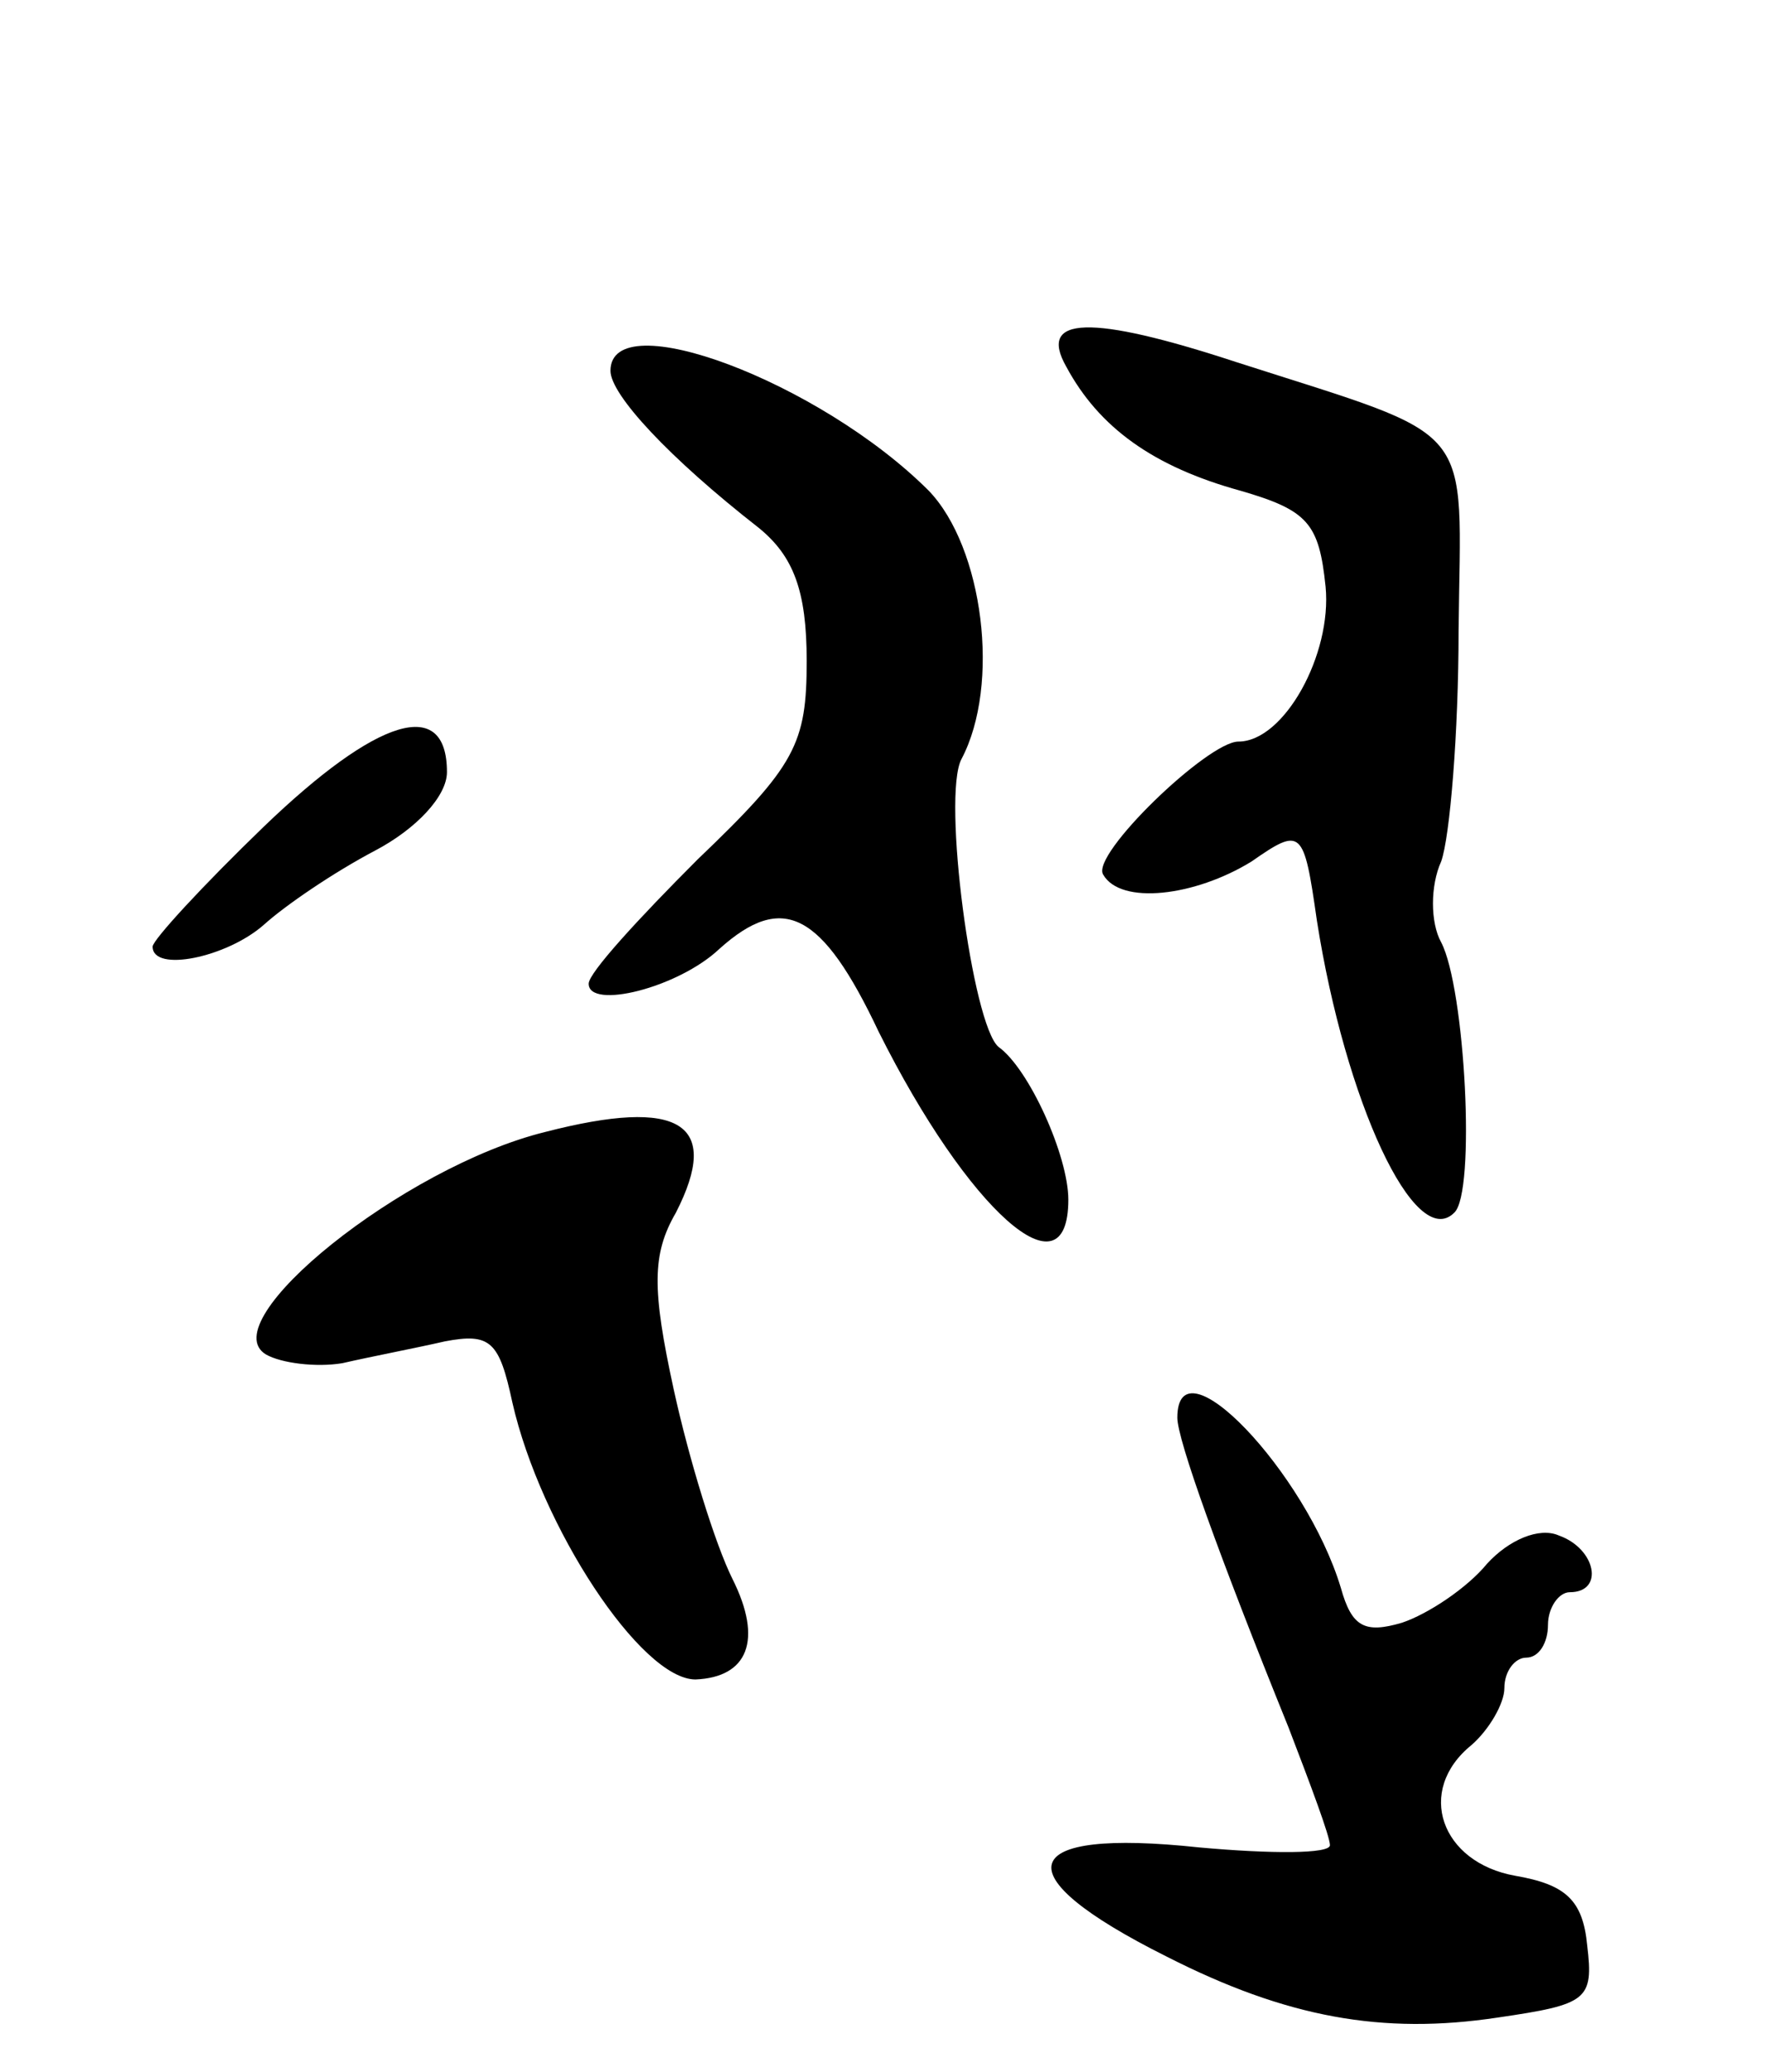 <svg version="1.0" xmlns="http://www.w3.org/2000/svg"
 width="81pt" height="95pt" viewBox="0 0 81 95"
 preserveAspectRatio="xMidYMid meet">
<g transform="translate(0,95) scale(0.1,-0.1)"
fill="#000000" stroke="none">
<path d="M489 782 c15 -28 40 -46 80 -57 31 -9 36 -15 39 -44 3 -31 -19 -71
-40 -71 -14 0 -68 -52 -62 -61 8 -14 42 -10 68 6 23 16 24 15 30 -27 13 -83
45 -152 63 -134 10 9 5 103 -6 124 -5 9 -5 26 0 37 4 11 8 59 8 106 1 97 10
87 -102 123 -67 22 -91 21 -78 -2z"/>
<path d="M280 780 c0 -11 27 -40 68 -72 16 -13 22 -29 22 -61 0 -38 -5 -48
-50 -91 -27 -27 -50 -52 -50 -57 0 -12 41 -2 60 16 29 26 47 17 73 -38 41 -82
87 -123 87 -77 0 20 -18 60 -32 70 -12 10 -26 115 -17 132 18 34 10 97 -15
123 -50 50 -146 86 -146 55z"/>
<path d="M121 571 c-28 -27 -51 -52 -51 -55 0 -12 34 -5 51 10 10 9 32 24 51
34 19 10 33 25 33 36 0 35 -32 25 -84 -25z"/>
<path d="M250 431 c-65 -16 -153 -87 -128 -102 7 -4 23 -6 35 -4 13 3 34 7 47
10 21 4 25 0 31 -28 13 -57 59 -127 84 -127 24 1 31 18 17 46 -8 16 -20 55
-27 87 -10 46 -10 62 1 81 21 41 2 53 -60 37z"/>
<path d="M540 300 c0 -10 19 -63 51 -142 10 -26 19 -50 19 -54 0 -4 -27 -4
-60 -1 -84 9 -91 -12 -15 -50 55 -28 99 -36 152 -28 41 6 44 8 41 33 -2 21
-10 28 -33 32 -34 6 -46 39 -20 60 8 7 15 19 15 26 0 8 5 14 10 14 6 0 10 7
10 15 0 8 5 15 10 15 16 0 12 20 -5 26 -9 4 -23 -2 -33 -13 -9 -11 -27 -23
-39 -27 -17 -5 -23 -2 -28 16 -16 53 -75 115 -75 78z"/>
</g>
</svg>
